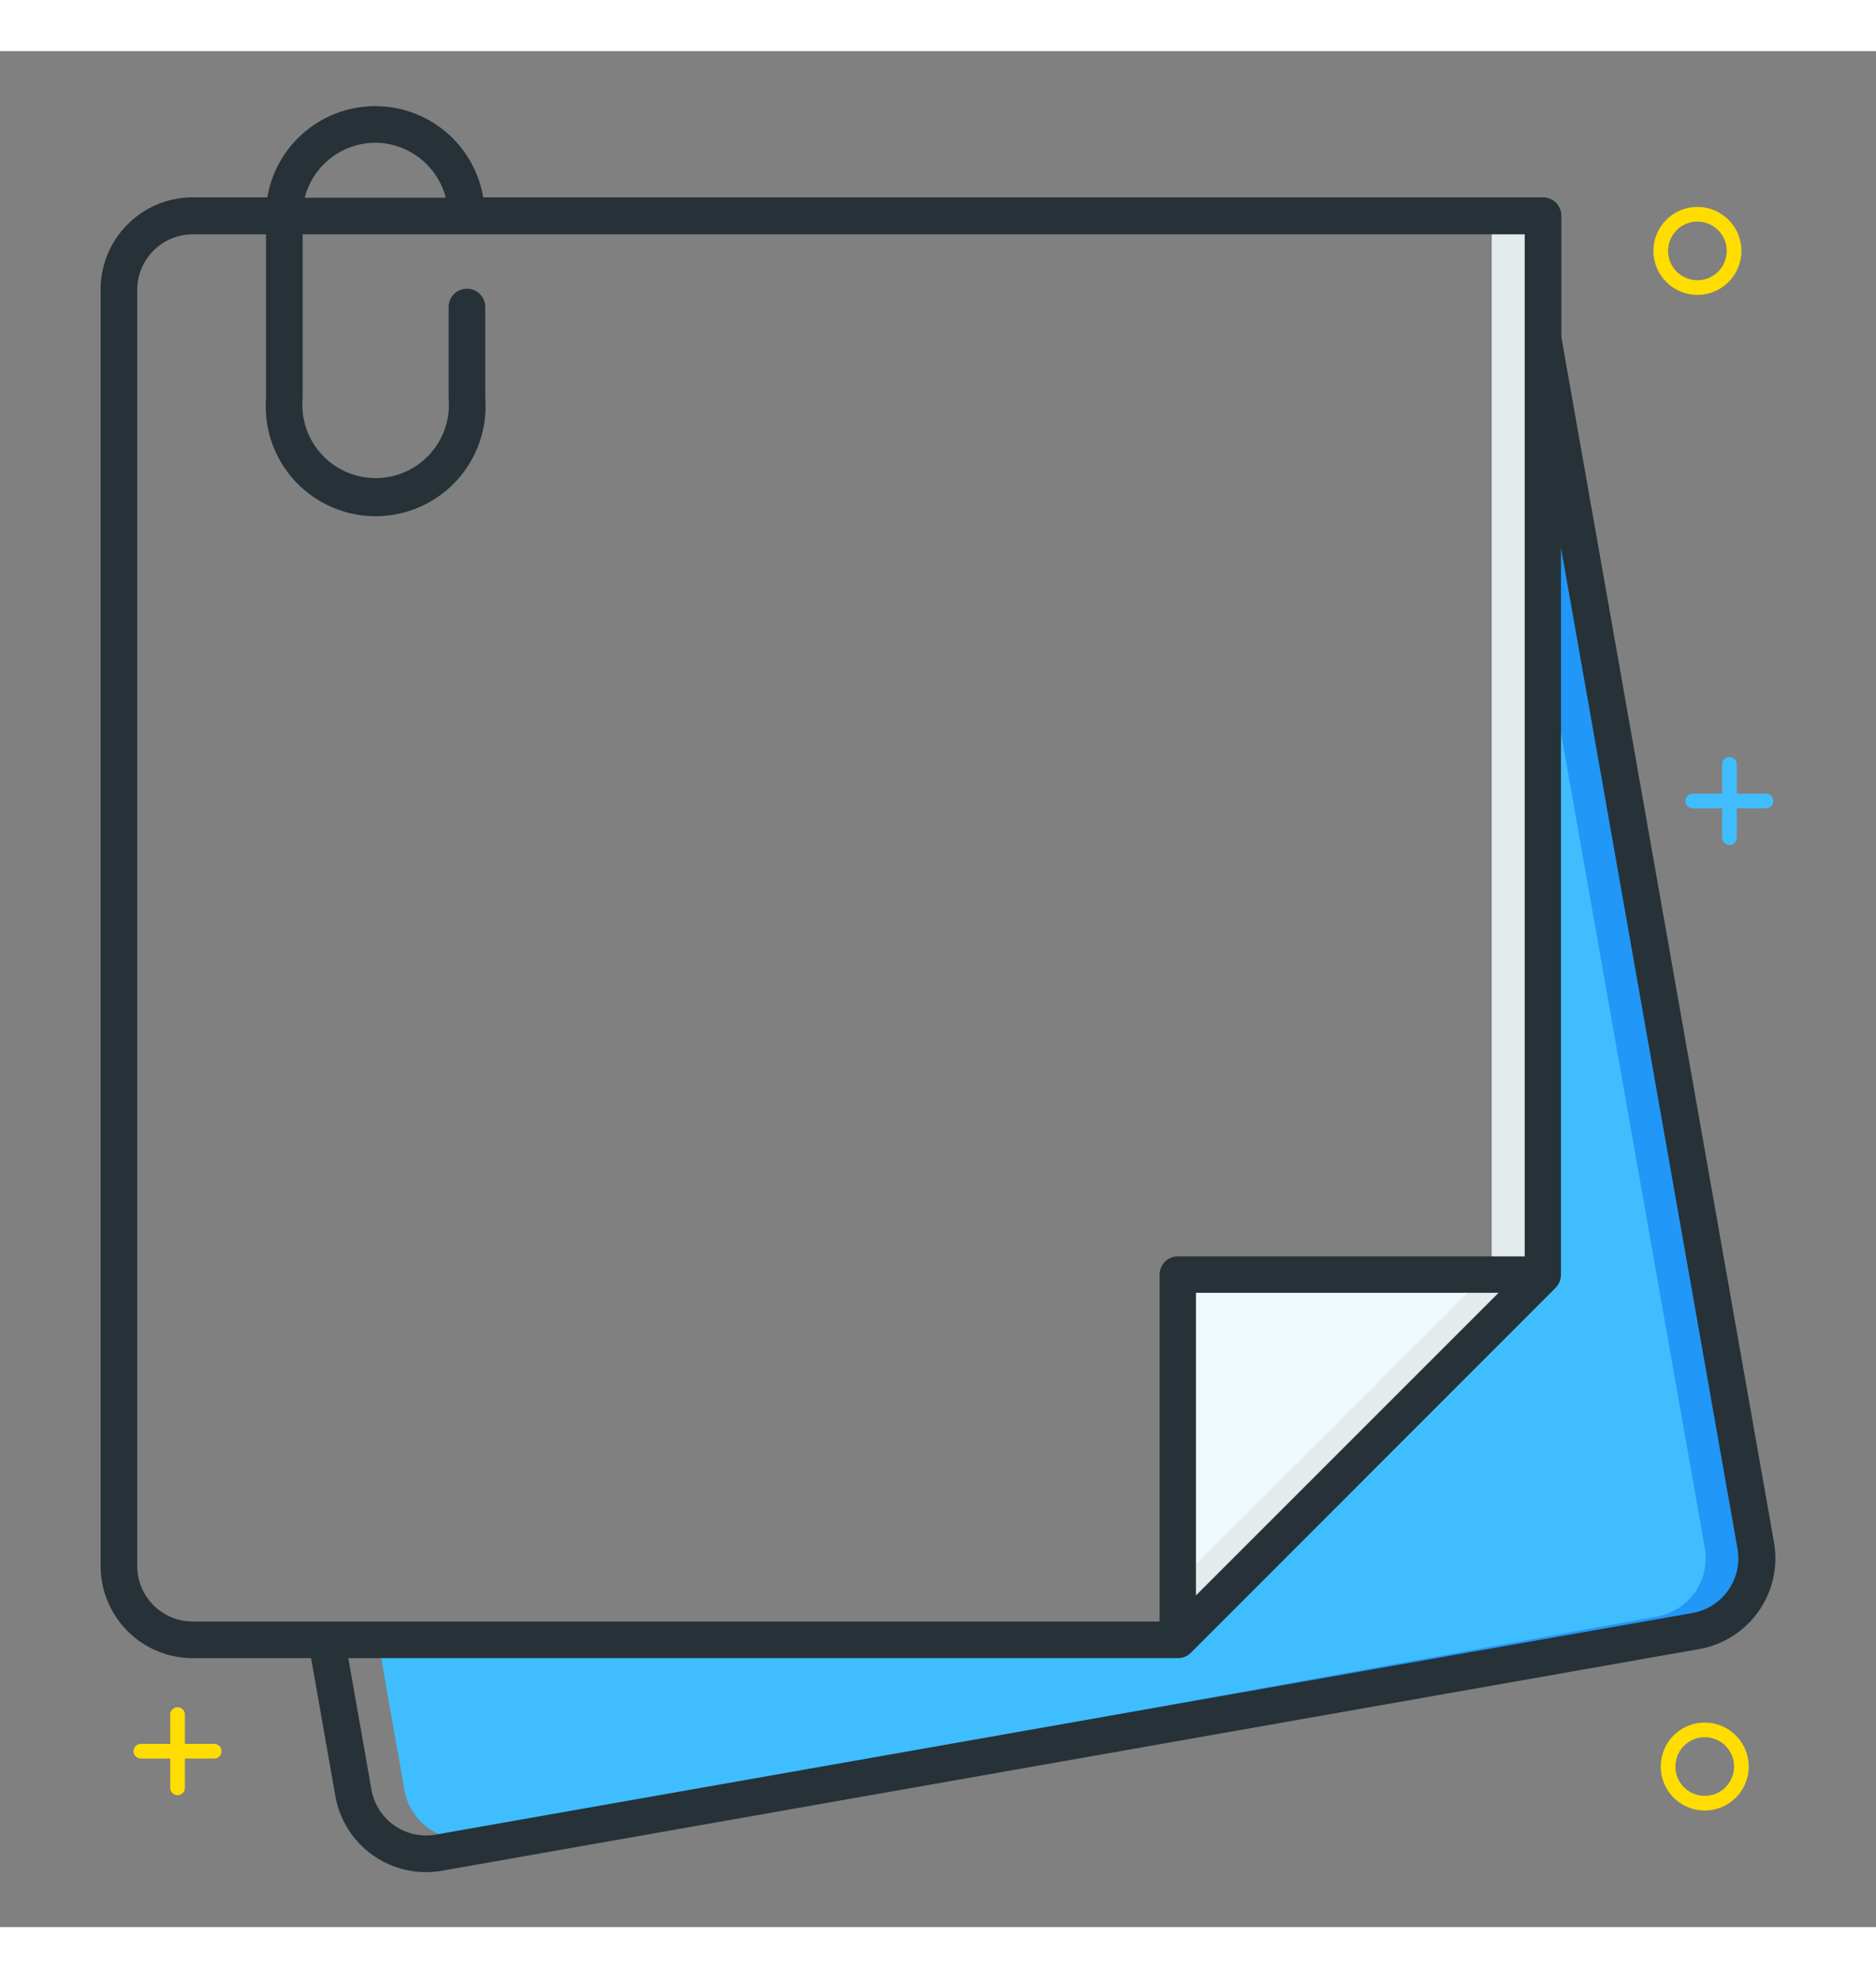<?xml version="1.0" encoding="UTF-8" standalone="no"?>
<svg
   id="Layer_1"
   data-name="Layer 1"
   width="228.536"
   height="240.997"
   viewBox="0 0 256 256"
   version="1.1"
   sodipodi:docname="note_102351.svg"
   inkscape:version="1.1.1 (3bf5ae0d25, 2021-09-20)"
   xmlns:inkscape="http://www.inkscape.org/namespaces/inkscape"
   xmlns:sodipodi="http://sodipodi.sourceforge.net/DTD/sodipodi-0.dtd"
   xmlns="http://www.w3.org/2000/svg"
   xmlns:svg="http://www.w3.org/2000/svg"
   xmlns:rdf="http://www.w3.org/1999/02/22-rdf-syntax-ns#"
   xmlns:cc="http://creativecommons.org/ns#"
   xmlns:dc="http://purl.org/dc/elements/1.1/">
  <rect x="0" y="0" width="256" height="256" fill="#808080" stroke="none"/>
  <sodipodi:namedview
     id="namedview990"
     pagecolor="#ffffff"
     bordercolor="#666666"
     borderopacity="1.0"
     inkscape:pageshadow="2"
     inkscape:pageopacity="0.0"
     inkscape:pagecheckerboard="0"
     showgrid="false"
     inkscape:zoom="3.171875"
     inkscape:cx="127.84236"
     inkscape:cy="128.15764"
     inkscape:window-width="1920"
     inkscape:window-height="1001"
     inkscape:window-x="-9"
     inkscape:window-y="-9"
     inkscape:window-maximized="1"
     inkscape:current-layer="Layer_1" />
  <defs
     id="defs951">
    <style
       id="style949">.cls-1{fill:#e4ebed;}.cls-2{fill:#40bdff;}.cls-3{fill:#effafe;}.cls-4{fill:#2197f7;}.cls-5{fill:#263238;}.cls-6{fill:#fd0;}</style>
  </defs>
  <title
     id="title953">note job seeker employee unemployee work</title>
  <rect
     class="cls-1"
     x="203.56"
     y="24.45"
     width="5"
     height="140.51"
     id="rect955" />
  <path
     class="cls-2"
     d="M212.56,67.75V167a2.14,2.14,0,0,1-.58,1.41l-49.83,49.83a2,2,0,0,1-1.44.58H51.93l3.27,18.53A8.08,8.08,0,0,0,63.12,244a8.09,8.09,0,0,0,1.42-.13L231.1,213.63a8.09,8.09,0,0,0,6.55-9.35L213.55,67.66Z"
     id="path957" />
  <polygon
     class="cls-3"
     points="162.74 211.97 205.74 168.97 162.74 168.97 162.74 211.97"
     id="polygon959" />
  <path
     class="cls-4"
     d="M237.65,204.28,213.55,67.66l-1,.09V90.38l20.09,113.89a8.09,8.09,0,0,1-6.55,9.35l-165.3,30a8,8,0,0,0,2.33.35,8.09,8.09,0,0,0,1.42-.13L231.1,213.63A8.09,8.09,0,0,0,237.65,204.28Z"
     id="path961" />
  <polygon
     class="cls-1"
     points="200.74 168.97 162.74 206.97 162.74 211.97 205.74 168.97 200.74 168.97"
     id="polygon963" />
  <path
     class="cls-5"
     d="M26.3,219.3H42.45l3.31,18.81A12.57,12.57,0,0,0,58.12,248.5a12.72,12.72,0,0,0,2.21-.19l171.55-30.25a12.59,12.59,0,0,0,10.2-14.56L213.06,39V22.45a2.5,2.5,0,0,0-2.5-2.5H65.94a14.94,14.94,0,0,0-29.46,0H26.3A12.58,12.58,0,0,0,13.73,32.52V206.73A12.58,12.58,0,0,0,26.3,219.3Zm186-50.56,0,0a2.6,2.6,0,0,0,.71-1.74V67.75l24.09,136.62a7.58,7.58,0,0,1-6.15,8.77L59.46,243.38a7.57,7.57,0,0,1-8.77-6.14L47.53,219.3H160.73a2.51,2.51,0,0,0,1.77-.73Zm-49.1,42v-41.3h41.3ZM51.21,12.5A10,10,0,0,1,60.83,20H41.58A10,10,0,0,1,51.21,12.5Zm-32.48,20A7.58,7.58,0,0,1,26.3,25h10V47.37a15,15,0,1,0,29.92,0V34.92a2.5,2.5,0,1,0-5,0V47.37a10,10,0,1,1-19.92,0V25H208.06V164.47H160.74a2.5,2.5,0,0,0-2.5,2.5V214.3H26.3a7.58,7.58,0,0,1-7.57-7.57Z"
     id="path965" />
  <path
     class="cls-6"
     d="M29.23,231h-4v-4a1,1,0,0,0-2,0v4h-4a1,1,0,1,0,0,2h4v4a1,1,0,0,0,2,0v-4h4a1,1,0,0,0,0-2Z"
     id="path981" />
  <path
     class="cls-2"
     d="M241,101.33h-4v-4a1,1,0,1,0-2,0v4h-4a1,1,0,0,0,0,2h4v4a1,1,0,0,0,2,0v-4h4a1,1,0,0,0,0-2Z"
     id="path983" />
  <path
     class="cls-6"
     d="M232.63,240.09a6,6,0,1,1,6-6A6,6,0,0,1,232.63,240.09Zm0-10a4,4,0,1,0,4,4A4,4,0,0,0,232.63,230.09Z"
     id="path985" />
  <path
     class="cls-6"
     d="M231.63,33.26a6,6,0,1,1,6-6A6,6,0,0,1,231.63,33.26Zm0-10a4,4,0,1,0,4,4A4,4,0,0,0,231.63,23.26Z"
     id="path987" />
</svg>
